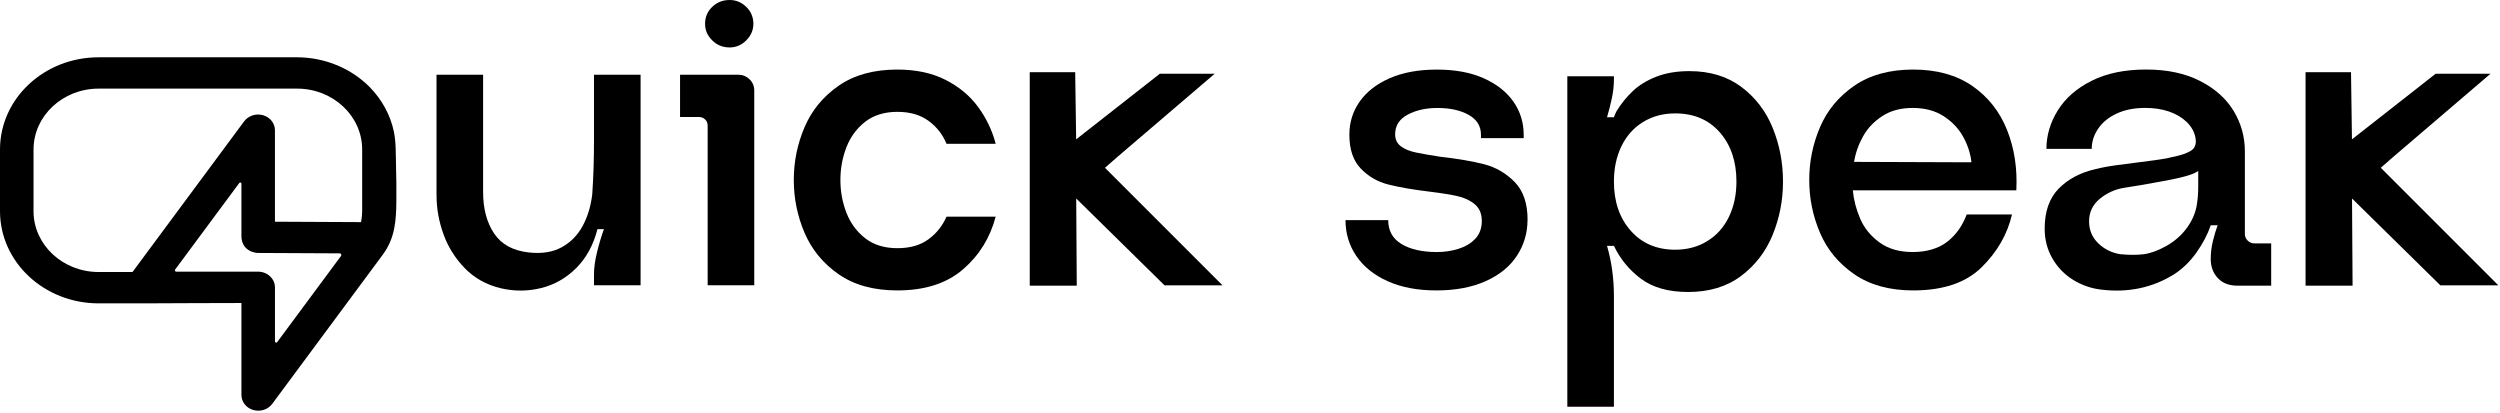 <svg width="871" height="144" viewBox="0 0 871 144" fill="none" xmlns="http://www.w3.org/2000/svg">
<path d="M425.927 99.411L384.973 58.456L389.341 54.634L423.197 25.692H404.085L374.931 48.545L374.597 25.146H358.762V99.531H375.144L374.952 69.153L405.723 99.411H425.927Z" fill="black"/>
<path d="M870.421 99.411L829.467 58.456L833.835 54.634L867.691 25.692H848.579L819.425 48.545L819.092 25.146H803.256V99.531H819.638L819.447 69.153L850.217 99.411H870.421Z" fill="black"/>
<path d="M152.083 68.121V26.036H168.317V66.914C168.317 72.724 169.595 77.535 172.151 81.341C174.706 85.152 178.736 87.353 184.251 87.954C188.762 88.456 192.568 87.855 195.675 86.152C198.782 84.448 201.212 81.996 202.965 78.785C204.718 75.58 205.843 71.872 206.345 67.662C206.744 61.65 206.946 55.589 206.946 49.478V26.03H223.18V99.377H206.946V95.62C206.946 93.316 207.295 90.733 208 87.883C208.699 85.027 209.501 82.346 210.402 79.839H208.147C206.744 85.349 204.286 89.859 200.781 93.365C197.27 96.871 193.19 99.203 188.533 100.355C183.875 101.507 179.189 101.529 174.482 100.431C169.47 99.23 165.287 96.898 161.934 93.442C158.576 89.985 156.097 86.026 154.497 81.57C152.891 77.114 152.094 72.626 152.094 68.121H152.083Z" fill="black"/>
<path d="M262.781 31.595V99.378H246.547V43.767C246.547 42.866 246.246 42.139 245.646 41.588C245.045 41.036 244.341 40.764 243.543 40.764H236.931V26.036H257.222C258.724 26.036 260.024 26.56 261.132 27.614C262.235 28.668 262.787 29.995 262.787 31.595H262.781ZM254.213 16.529C256.414 16.529 258.347 15.705 260.002 14.05C261.656 12.396 262.481 10.468 262.481 8.262C262.481 6.056 261.656 4.003 260.002 2.403C258.347 0.803 256.42 0 254.213 0C251.811 0 249.779 0.803 248.125 2.403C246.47 4.008 245.646 5.963 245.646 8.262C245.646 10.561 246.47 12.396 248.125 14.05C249.779 15.705 251.805 16.529 254.213 16.529Z" fill="black"/>
<path d="M329.755 75.482H346.89C344.985 82.799 341.2 88.91 335.543 93.819C329.88 98.728 322.241 101.185 312.625 101.185C304.407 101.185 297.597 99.307 292.186 95.55C286.774 91.793 282.815 86.982 280.315 81.123C277.808 75.264 276.558 69.126 276.558 62.71C276.558 56.294 277.808 50.161 280.315 44.297C282.815 38.437 286.774 33.627 292.186 29.87C297.597 26.113 304.407 24.234 312.625 24.234C319.139 24.234 324.748 25.436 329.46 27.844C334.167 30.247 337.951 33.403 340.807 37.312C343.663 41.222 345.694 45.482 346.896 50.09H329.76C328.455 46.885 326.38 44.231 323.524 42.123C320.668 40.021 317.037 38.967 312.63 38.967C308.224 38.967 304.385 40.119 301.436 42.424C298.482 44.728 296.298 47.682 294.9 51.292C293.496 54.901 292.797 58.707 292.797 62.715C292.797 66.723 293.496 70.529 294.9 74.139C296.303 77.748 298.482 80.703 301.436 83.007C304.39 85.311 308.125 86.463 312.63 86.463C317.135 86.463 320.647 85.437 323.453 83.384C326.255 81.331 328.362 78.698 329.766 75.493L329.755 75.482Z" fill="black"/>
<path d="M532.191 76.536C532.191 81.145 530.962 85.328 528.511 89.084C526.053 92.841 522.422 95.801 517.617 97.953C512.811 100.104 507.094 101.185 500.481 101.185C493.868 101.185 488.178 100.109 483.422 97.953C478.661 95.801 475.029 92.869 472.528 89.161C470.022 85.453 468.771 81.298 468.771 76.689H483.652C483.652 80.397 485.202 83.176 488.31 85.033C491.417 86.889 495.523 87.812 500.634 87.812C503.239 87.812 505.745 87.435 508.148 86.687C510.551 85.934 512.505 84.76 514.007 83.154C515.509 81.554 516.262 79.496 516.262 76.995C516.262 74.494 515.46 72.561 513.86 71.206C512.254 69.852 510.25 68.902 507.848 68.35C505.445 67.799 502.185 67.275 498.079 66.772C492.268 66.073 487.485 65.243 483.723 64.293C479.966 63.343 476.755 61.492 474.101 58.734C471.447 55.982 470.12 52.045 470.12 46.934C470.12 42.626 471.322 38.77 473.73 35.363C476.132 31.956 479.616 29.253 484.176 27.248C488.735 25.244 494.218 24.245 500.634 24.245C507.05 24.245 512.358 25.25 516.869 27.248C521.379 29.253 524.836 31.961 527.238 35.363C529.641 38.77 530.848 42.631 530.848 46.934V48.135H515.968V46.934C515.968 43.931 514.542 41.626 511.686 40.021C508.831 38.421 505.199 37.618 500.792 37.618C496.784 37.618 493.328 38.394 490.423 39.95C487.518 41.506 486.065 43.783 486.065 46.786C486.065 48.589 486.742 49.992 488.097 50.997C489.451 52.001 491.253 52.728 493.508 53.175C495.763 53.623 498.494 54.104 501.699 54.601C507.913 55.305 513.046 56.179 517.103 57.233C521.161 58.287 524.694 60.34 527.697 63.392C530.7 66.45 532.207 70.83 532.207 76.541L532.191 76.536Z" fill="black"/>
<path d="M617.601 81.816C615.198 87.676 611.512 92.465 606.554 96.172C601.596 99.88 595.458 101.731 588.141 101.731C581.326 101.731 575.865 100.202 571.759 97.15C567.647 94.092 564.491 90.264 562.29 85.65H559.887C561.487 91.159 562.29 97.024 562.29 103.233V141.708H546.056V26.582H562.29V27.636C562.29 29.842 562.039 32.097 561.536 34.402C561.034 36.706 560.483 38.863 559.882 40.862H562.285C562.487 40.261 562.787 39.562 563.186 38.759C564.786 36.155 566.664 33.823 568.821 31.77C570.972 29.717 573.708 28.04 577.012 26.735C580.321 25.436 584.176 24.78 588.583 24.78C595.796 24.78 601.858 26.637 606.767 30.339C611.676 34.047 615.307 38.83 617.666 44.695C620.02 50.554 621.199 56.747 621.199 63.256C621.199 69.765 619.998 75.957 617.59 81.816H617.601ZM599.187 46.12C595.327 41.714 590.145 39.508 583.63 39.508C579.42 39.508 575.69 40.512 572.436 42.511C569.181 44.515 566.675 47.322 564.922 50.926C563.169 54.535 562.29 58.642 562.29 63.25C562.29 70.267 564.245 75.979 568.149 80.386C572.059 84.798 577.214 86.999 583.63 86.999C587.84 86.999 591.57 85.999 594.83 83.995C598.084 81.991 600.591 79.184 602.344 75.58C604.096 71.971 604.976 67.865 604.976 63.256C604.976 56.244 603.043 50.532 599.187 46.12Z" fill="black"/>
<path d="M648.07 76.159C649.474 79.419 651.702 82.171 654.76 84.427C657.818 86.682 661.695 87.807 666.407 87.807C671.12 87.807 675.297 86.633 678.355 84.274C681.413 81.92 683.69 78.737 685.192 74.729H700.973C699.367 81.642 695.834 87.779 690.379 93.142C684.919 98.504 676.979 101.185 666.56 101.185C658.342 101.185 651.505 99.307 646.045 95.55C640.584 91.793 636.598 86.982 634.097 81.123C631.59 75.264 630.34 69.126 630.34 62.71C630.34 56.294 631.59 50.161 634.097 44.297C636.598 38.437 640.584 33.627 646.045 29.87C651.505 26.113 658.342 24.234 666.56 24.234C674.778 24.234 681.637 26.14 687.152 29.946C692.662 33.758 696.697 38.863 699.253 45.274C701.808 51.685 702.884 58.702 702.485 66.314H645.526C645.826 69.623 646.678 72.905 648.081 76.159H648.07ZM655.885 40.387C652.98 42.243 650.724 44.597 649.119 47.453C647.513 50.309 646.465 53.29 645.963 56.397L686.841 56.545C686.541 53.541 685.585 50.587 683.985 47.677C682.379 44.772 680.102 42.369 677.148 40.463C674.194 38.563 670.612 37.607 666.402 37.607C662.192 37.607 658.784 38.536 655.879 40.387H655.885Z" fill="black"/>
<path d="M791.259 99.531H779.535C776.63 99.531 774.348 98.657 772.699 96.899C771.044 95.146 770.219 92.918 770.219 90.21C770.219 88.107 770.471 86.027 770.973 83.974C771.475 81.92 772.027 80.091 772.628 78.486H770.225C769.122 81.691 767.467 84.847 765.267 87.954C763.061 91.061 760.505 93.568 757.6 95.468C753.788 97.871 749.731 99.525 745.428 100.426C741.12 101.327 736.609 101.48 731.902 100.88C728.495 100.476 725.289 99.351 722.281 97.5C719.277 95.648 716.869 93.169 715.067 90.062C713.265 86.955 712.364 83.499 712.364 79.692C712.364 73.68 713.991 69.022 717.251 65.713C720.506 62.404 724.738 60.154 729.953 58.948C732.356 58.347 734.911 57.872 737.62 57.522C740.323 57.173 742.829 56.845 745.133 56.545C749.24 56.043 752.445 55.595 754.755 55.191L756.71 54.737C759.817 54.137 762.067 53.361 763.476 52.406C764.879 51.456 765.327 49.878 764.83 47.672C764.426 45.771 763.426 44.04 761.826 42.484C760.221 40.933 758.195 39.732 755.738 38.874C753.281 38.023 750.501 37.597 747.394 37.597C743.583 37.597 740.279 38.252 737.472 39.552C734.665 40.857 732.514 42.609 731.012 44.81C729.511 47.016 728.757 49.37 728.757 51.876H712.976C712.976 47.169 714.303 42.686 716.957 38.427C719.61 34.167 723.542 30.738 728.757 28.133C733.966 25.529 740.279 24.224 747.694 24.224C755.11 24.224 761.269 25.551 766.479 28.204C771.688 30.858 775.593 34.342 778.203 38.651C780.808 42.959 782.113 47.666 782.113 52.777V81.636C782.113 82.439 782.435 83.165 783.09 83.815C783.74 84.471 784.515 84.793 785.422 84.793H791.281V99.52L791.259 99.531ZM760.751 61.58C758.244 62.235 754.941 62.907 750.829 63.611C747.618 64.212 744.063 64.812 740.159 65.413C736.953 65.915 734.097 67.193 731.591 69.246C729.085 71.3 727.834 73.932 727.834 77.137C727.834 80.14 728.888 82.674 730.99 84.727C733.093 86.78 735.648 88.058 738.657 88.561C741.862 88.861 744.62 88.861 746.924 88.561C749.229 88.26 751.834 87.31 754.739 85.705C757.742 84.001 760.172 81.85 762.028 79.239C763.88 76.635 765.01 73.932 765.409 71.125C765.709 69.225 765.862 67.166 765.862 64.965V59.554C764.961 60.258 763.257 60.93 760.751 61.585V61.58Z" fill="black"/>
<path d="M103.506 19.959H34.358C15.383 19.959 0 34.337 0 52.073V73.571C0 91.307 15.383 105.691 34.358 105.691H50.178C50.178 105.652 84.115 105.57 84.115 105.57V137.591C84.115 140.011 85.77 142.124 88.238 142.845C90.706 143.549 93.376 142.686 94.845 140.704C97.57 137.029 100.295 133.349 103.02 129.674C108.59 122.154 114.165 114.635 119.735 107.116C124.267 101 128.799 94.884 133.332 88.768C137.646 82.947 138.028 76.886 138.093 70.027C138.137 65.806 138.093 61.591 137.968 57.37C137.853 53.531 138.006 49.479 137.192 45.706C135.975 40.059 133.102 34.768 128.958 30.503C122.482 23.836 113.144 19.964 103.511 19.964L103.506 19.959ZM11.686 73.571V52.073C11.686 40.387 21.859 30.875 34.358 30.875H103.506C116.011 30.875 126.178 40.382 126.178 52.073V73.571C126.178 74.876 126.036 76.149 125.791 77.388L95.79 77.241V45.395C95.79 42.975 94.135 40.868 91.667 40.141C89.199 39.437 86.529 40.3 85.055 42.282L46.164 94.769H34.353C21.848 94.769 11.68 85.262 11.68 73.571H11.686ZM118.817 89.167L96.565 119.2C96.331 119.517 95.796 119.364 95.796 118.976V100.143C95.796 97.106 93.163 94.644 89.914 94.644H61.405C61.011 94.644 60.782 94.229 61.006 93.928L83.383 63.731C83.607 63.425 84.115 63.578 84.115 63.944V81.243C84.115 81.374 84.11 81.735 84.104 82.057C84.072 87.851 89.494 88.118 89.723 88.129L118.315 88.271C118.807 88.271 119.096 88.79 118.817 89.167Z" fill="black"/>
</svg>
